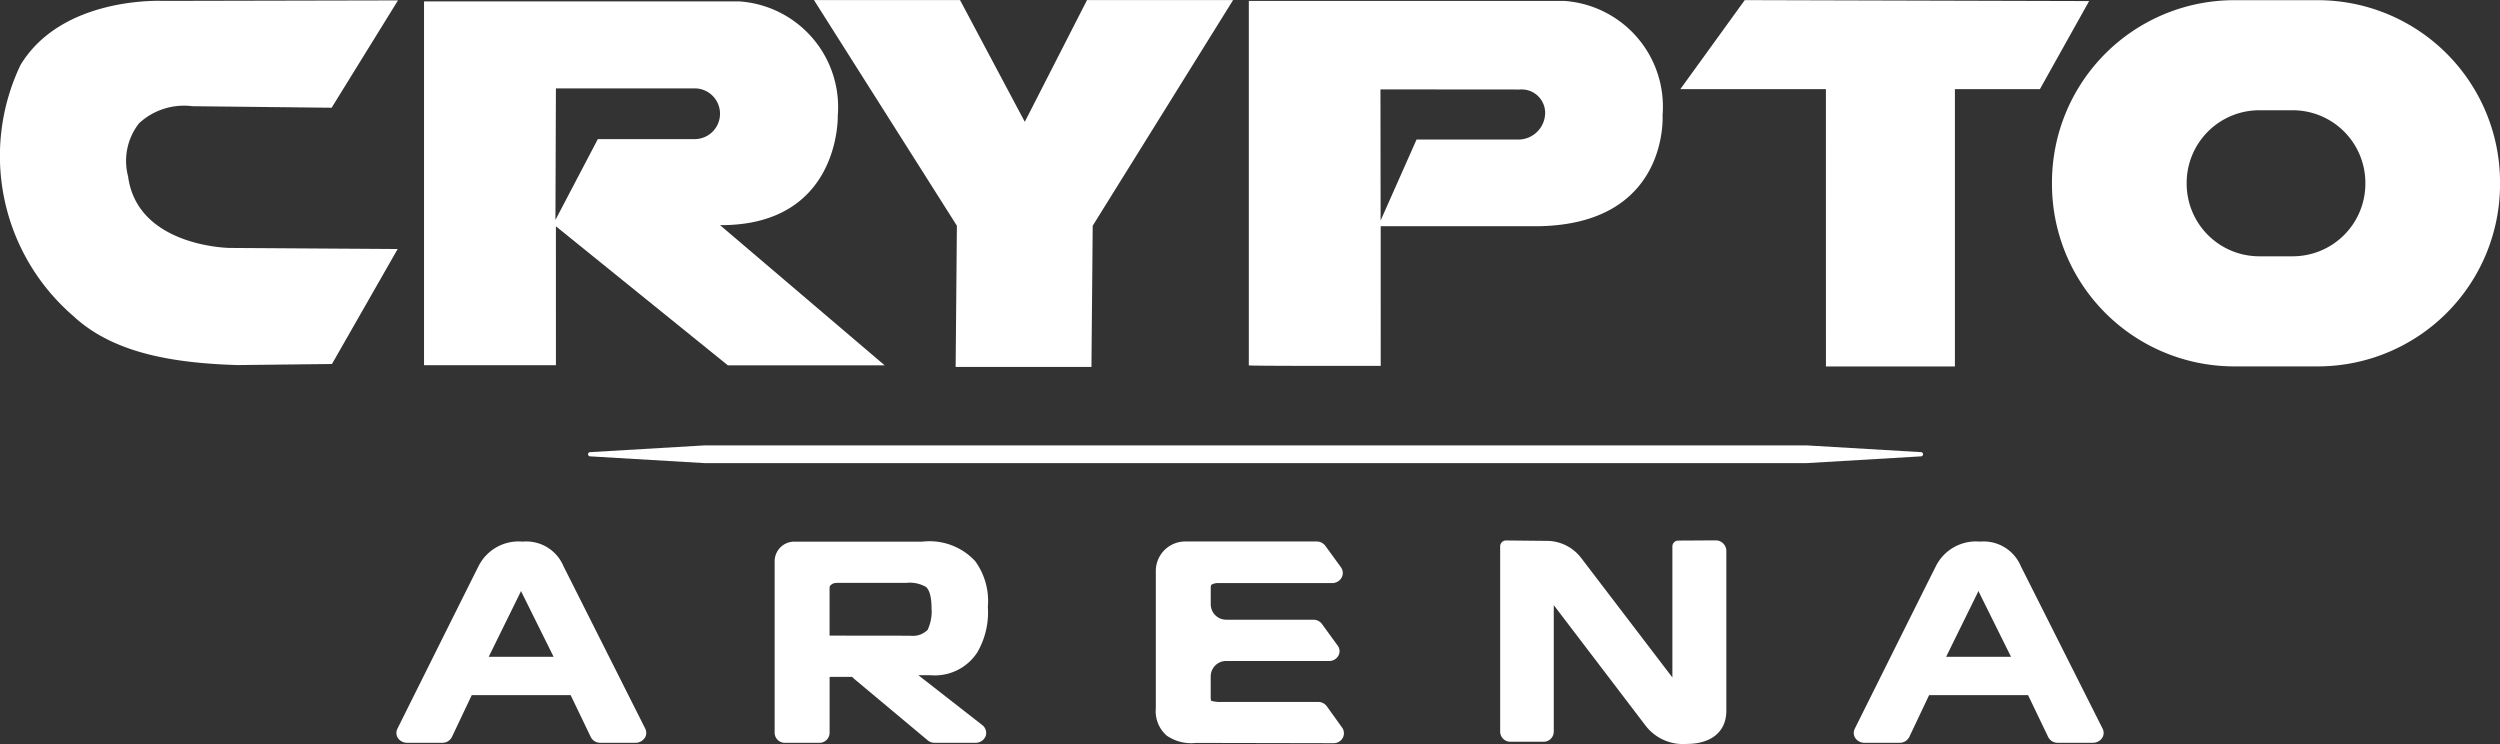<svg xmlns="http://www.w3.org/2000/svg" width="128.097" height="38.122" viewBox="0 0 128.097 38.122">
  <rect x="0" y="0" width="128.097" height="38.122" fill="#333333" stroke="none"/>
  <g id="Crypto_Arena" data-name="Crypto Arena" transform="translate(-1460.343 -1336.399)">
    <path id="Trazado_4383" data-name="Trazado 4383" d="M1548.435,1348.2l8.811,7.125h8.035l-8.435-7.183c6.183.025,6.032-5.607,6.032-5.607a5.431,5.431,0,0,0-5.031-5.857h-16.169v18.638h6.758Zm0-7.067h7.109a1.3,1.3,0,1,1,0,2.6h-4.961l-2.172,4.141Z" transform="translate(-59.608 -0.206)" fill="#fff"/>
    <path id="Trazado_4384" data-name="Trazado 4384" d="M1867.6,1336.436h-4.335a9.339,9.339,0,0,0-9.312,9.312v.14a9.339,9.339,0,0,0,9.312,9.311h4.335a9.339,9.339,0,0,0,9.311-9.311v-.14A9.339,9.339,0,0,0,1867.6,1336.436Zm2.411,9.409a3.724,3.724,0,0,1-3.714,3.714h-1.729a3.724,3.724,0,0,1-3.714-3.714v-.056a3.725,3.725,0,0,1,3.714-3.714h1.729a3.725,3.725,0,0,1,3.714,3.714Z" transform="translate(-288.469 -0.027)" fill="#fff"/>
    <path id="Trazado_4385" data-name="Trazado 4385" d="M1480.719,1349.223l-8.606-.055c-.047,0-4.732-.072-5.208-3.669a3.119,3.119,0,0,1,.565-2.72,3.387,3.387,0,0,1,2.729-.873l7.136.078,3.4-5.5-12.033.026c-.211-.008-5.2-.2-7.308,3.284a10.825,10.825,0,0,0,2.709,12.866c2.027,1.888,5.068,2.407,8.408,2.51l4.841-.055Z" transform="translate(0 -0.065)" fill="#fff"/>
    <path id="Trazado_4386" data-name="Trazado 4386" d="M1623.741,1355.2h6.958l.065-7.235,7.193-11.563h-7.484l-3.189,6.239-3.319-6.239h-7.484l7.324,11.563Z" transform="translate(-114.432 0)" fill="#fff"/>
    <path id="Trazado_4387" data-name="Trazado 4387" d="M1790.135,1355.193h6.608v-14.21h4.355l2.522-4.513-17.646-.049-3.3,4.562h7.459Z" transform="translate(-236.233 -0.016)" fill="#fff"/>
    <path id="Trazado_4388" data-name="Trazado 4388" d="M1706.649,1348.122h8.035c6.758-.075,6.408-5.686,6.408-5.686a5.431,5.431,0,0,0-5.031-5.857h-16.169v18.673c.038.037,6.758.025,6.758.025Zm-.012-7.011,7.139.006a1.205,1.205,0,0,1,1.3,1.178,1.38,1.38,0,0,1-1.3,1.385h-5.289l-1.842,4.151Z" transform="translate(-175.561 -0.132)" fill="#fff"/>
    <path id="Trazado_4389" data-name="Trazado 4389" d="M1549.107,1450.347a.569.569,0,0,1-.479.253h-1.8a.538.538,0,0,1-.493-.3l-1.028-2.14h-5.069l-1.014,2.14a.538.538,0,0,1-.493.3h-1.817a.561.561,0,0,1-.464-.253.483.483,0,0,1-.014-.479s3.821-7.669,4.146-8.308a2.293,2.293,0,0,1,2.261-1.267,2.068,2.068,0,0,1,2.1,1.267l4.182,8.308A.482.482,0,0,1,1549.107,1450.347Zm-4.675-4.154-1.648-3.323c0-.014-.014-.042-.014-.056,0,.014-.013.014-.013.028l-1.648,3.351Z" transform="translate(-55.724 -76.142)" fill="#fff"/>
    <path id="Trazado_4390" data-name="Trazado 4390" d="M1828.672,1450.347a.569.569,0,0,1-.479.253h-1.8a.538.538,0,0,1-.493-.3l-1.028-2.14H1819.8l-1.014,2.14a.538.538,0,0,1-.492.3h-1.817a.561.561,0,0,1-.465-.253.484.484,0,0,1-.014-.479s3.821-7.669,4.146-8.308a2.293,2.293,0,0,1,2.261-1.267,2.069,2.069,0,0,1,2.1,1.267l4.182,8.308A.482.482,0,0,1,1828.672,1450.347Zm-4.675-4.154-1.648-3.323c0-.014-.014-.042-.014-.056,0,.014-.013.014-.013.028l-1.648,3.351Z" transform="translate(-260.613 -76.142)" fill="#fff"/>
    <path id="Trazado_4391" data-name="Trazado 4391" d="M1684.1,1450.588a2.194,2.194,0,0,1-1.506-.38,1.661,1.661,0,0,1-.55-1.394v-7.038a1.508,1.508,0,0,1,1.509-1.509h6.729a.547.547,0,0,1,.45.225l.8,1.1a.5.5,0,0,1,.042.507.552.552,0,0,1-.492.3h-5.787a.733.733,0,0,0-.38.07c-.042.028-.057.057-.057.2v.815a.791.791,0,0,0,.791.791h4.476a.54.54,0,0,1,.436.226l.8,1.1a.471.471,0,0,1,.042.507.525.525,0,0,1-.492.282h-5.264a.791.791,0,0,0-.791.791v1.138a.4.4,0,0,0,.028.112,1.689,1.689,0,0,0,.535.057h4.928a.552.552,0,0,1,.45.211l.789,1.1a.5.5,0,0,1,.042.521.529.529,0,0,1-.479.282Z" transform="translate(-162.478 -76.123)" fill="#fff"/>
    <path id="Trazado_4392" data-name="Trazado 4392" d="M1616.292,1447.136h.591a2.6,2.6,0,0,0,2.422-1.154,4.073,4.073,0,0,0,.549-2.351,3.46,3.46,0,0,0-.648-2.337,3.185,3.185,0,0,0-2.7-1h-6.57a1.006,1.006,0,0,0-1.006,1.006v8.795a.52.52,0,0,0,.535.507h1.746a.52.52,0,0,0,.535-.507v-2.873h1.155a1.871,1.871,0,0,0,.183.169l3.689,3.084a.54.54,0,0,0,.352.126h2.1a.552.552,0,0,0,.521-.352.51.51,0,0,0-.169-.549Zm-4.548-2.027v-2.351c0-.169,0-.2.1-.268s.155-.084.366-.084h3.478a1.659,1.659,0,0,1,1,.211c.127.112.281.395.281,1.085a2.217,2.217,0,0,1-.2,1.112,1.077,1.077,0,0,1-.9.3Z" transform="translate(-108.895 -76.142)" fill="#fff"/>
    <path id="Trazado_4393" data-name="Trazado 4393" d="M1759.132,1440.056l-1.911.011a.3.3,0,0,0-.3.3v6.714l-4.675-6.125a2.221,2.221,0,0,0-1.689-.873l-2.16-.022a.3.3,0,0,0-.3.3v9.506a.521.521,0,0,0,.535.507h1.676a.52.52,0,0,0,.535-.507v-6.492l4.7,6.168a2.415,2.415,0,0,0,2.1.943c1.281,0,2.042-.634,2.042-1.7v-8.209A.545.545,0,0,0,1759.132,1440.056Z" transform="translate(-210.887 -75.969)" fill="#fff"/>
    <path id="Trazado_4394" data-name="Trazado 4394" d="M1641.441,1422.177l-5.877-.347h-56.453l-5.878.347a.108.108,0,0,0,0,.215l5.878.347h56.453l5.877-.347A.108.108,0,0,0,1641.441,1422.177Z" transform="translate(-82.661 -62.61)" fill="#fff"/>
  </g>
</svg>
